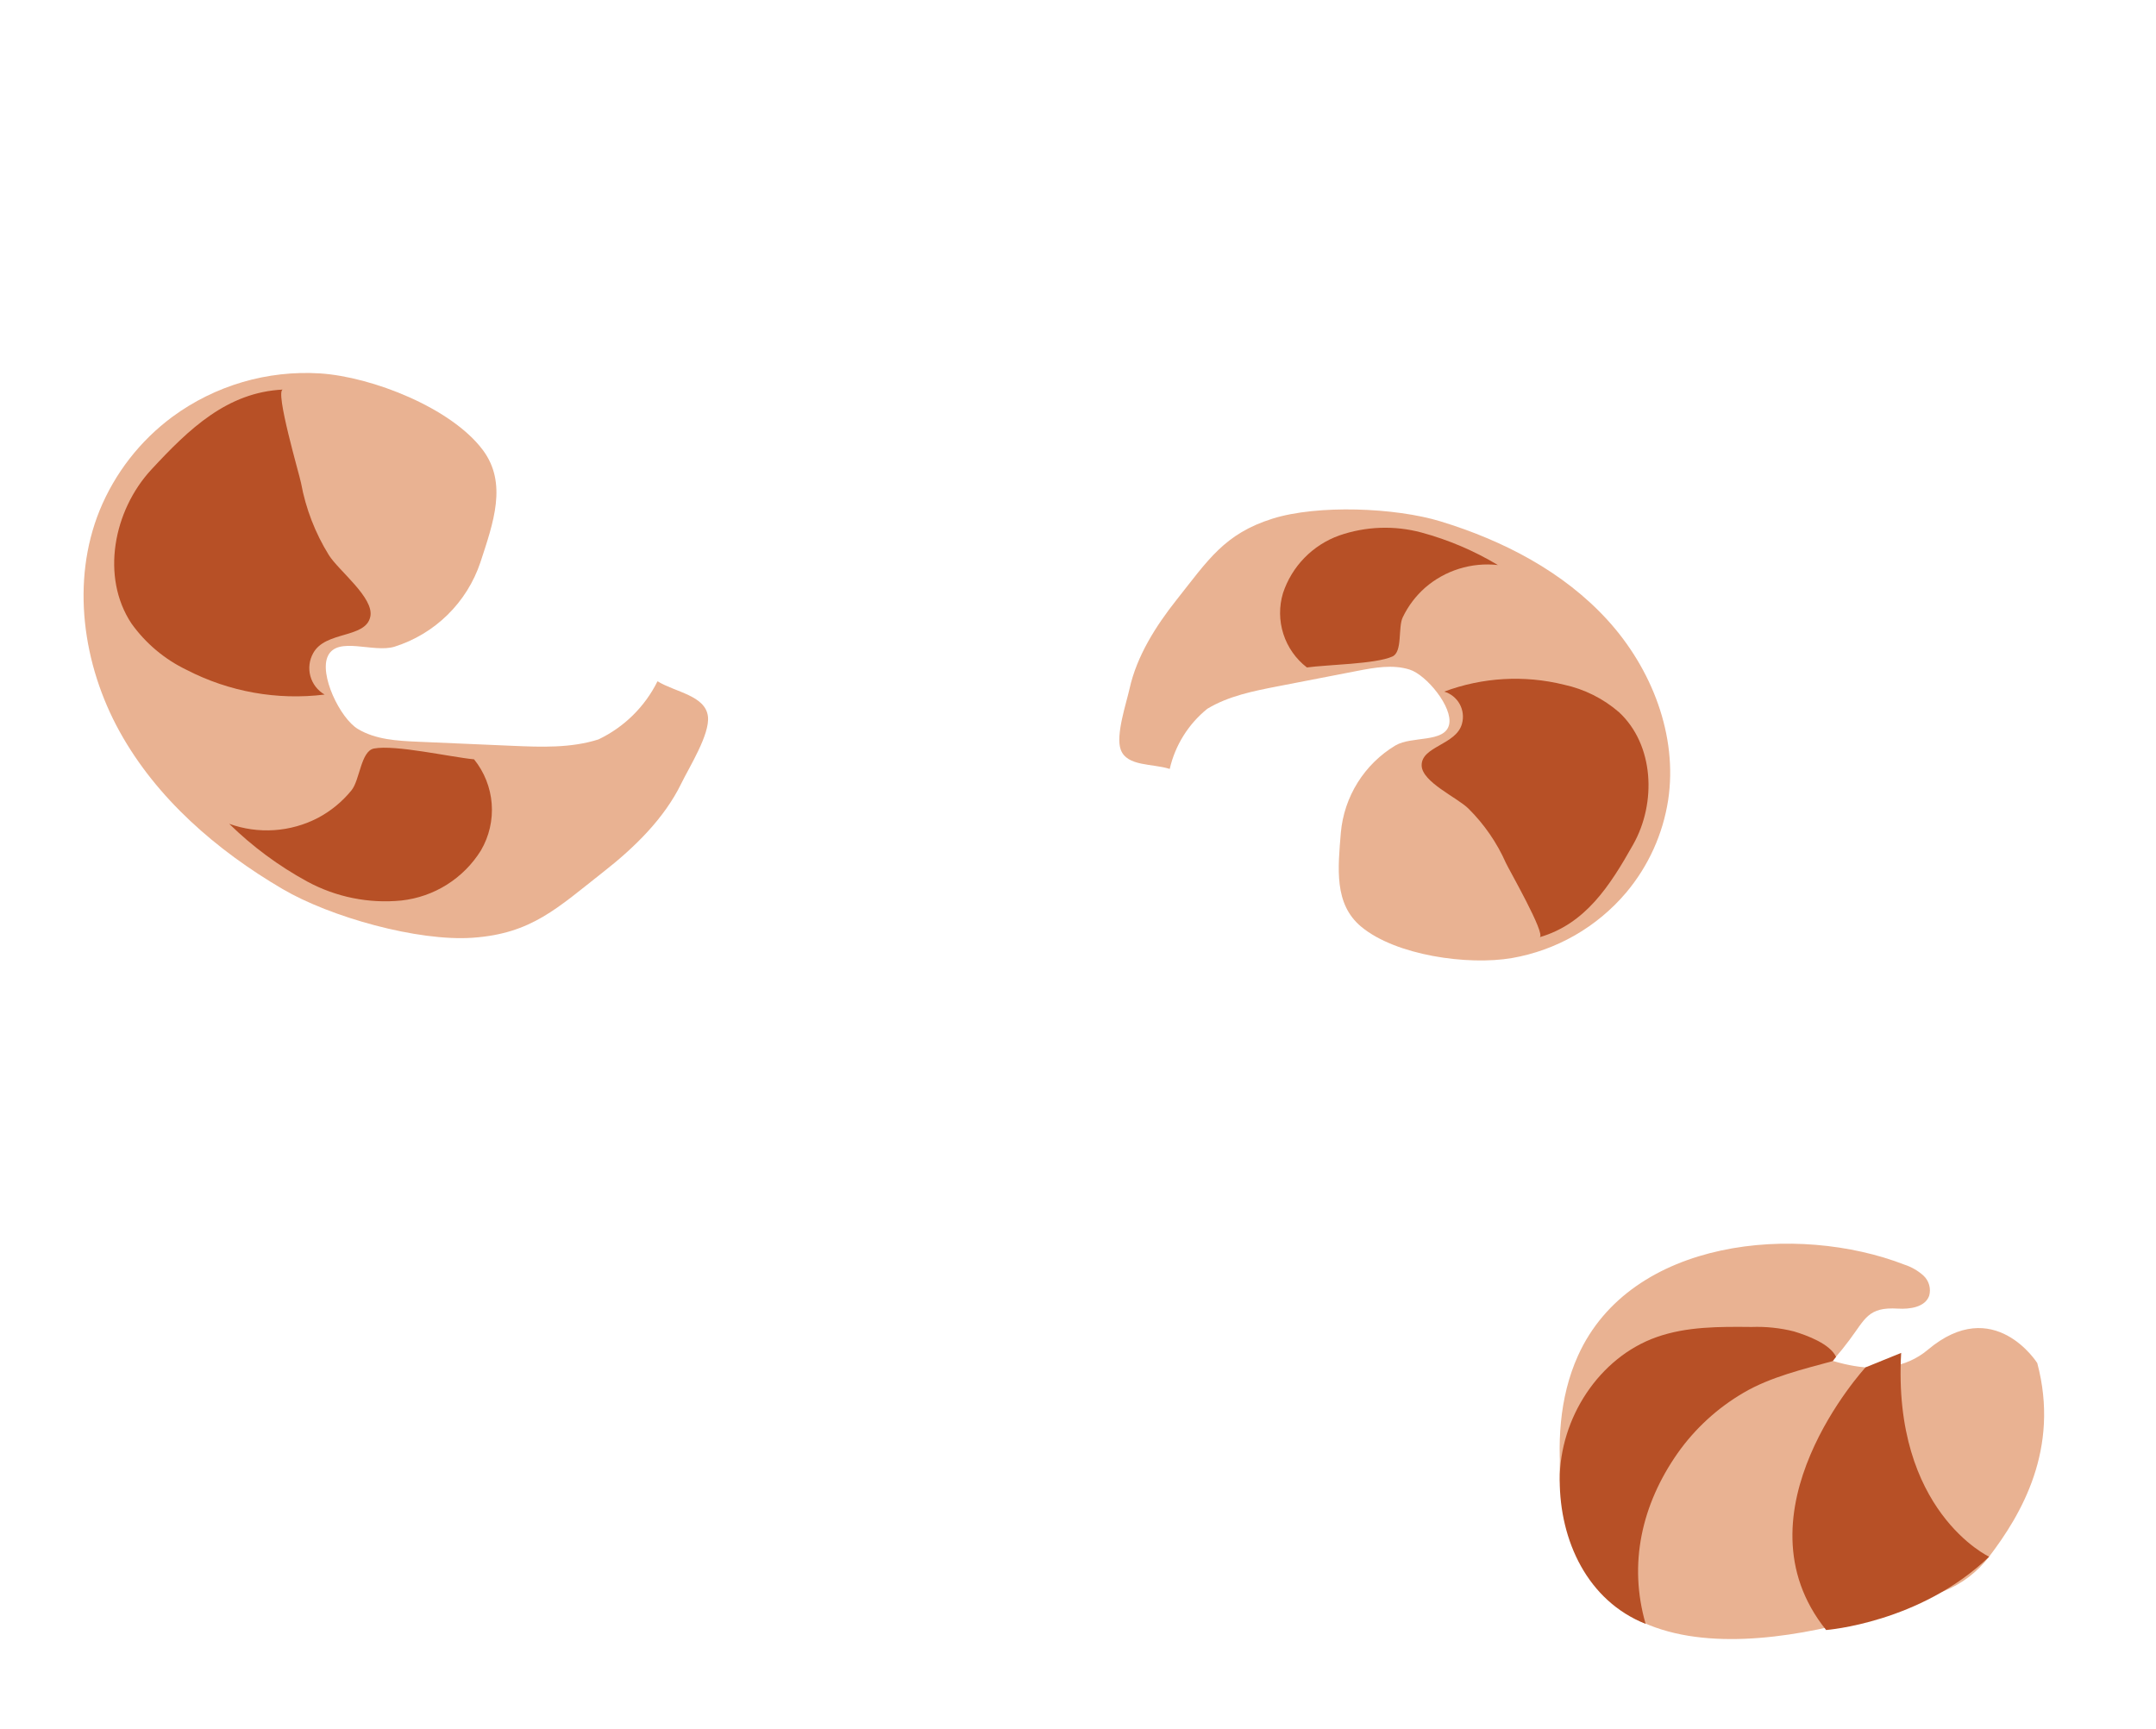<svg width="217" height="174" viewBox="0 0 217 174" fill="none" xmlns="http://www.w3.org/2000/svg">
<path d="M205.05 137.202C205.05 137.202 200.689 130.26 194.033 135.863C189.526 139.657 182.587 136.672 178.576 134.348C177.278 133.603 175.843 133.128 174.357 132.952C172.871 132.776 171.365 132.902 169.929 133.323C163.409 135.204 153.902 140.383 157.948 154.422C162.909 171.634 187.566 163.382 195.656 160.152C197.455 159.431 199.025 158.236 200.197 156.694C203.421 152.471 207.354 145.849 205.05 137.202Z" fill="#E9B292"/>
<path d="M187.766 137.633C187.766 137.633 174.299 152.255 183.798 164.07C183.798 164.07 193.26 163.363 200.205 156.694C200.205 156.694 190.45 152.113 191.351 136.177L187.766 137.633Z" fill="#B75026"/>
<path d="M158.711 156.717C158.838 156.627 157.305 150.526 157.246 150.048C156.683 145.503 156.918 140.688 158.822 136.461C164.164 124.609 180.951 123.124 191.69 127.297C192.394 127.527 193.042 127.901 193.592 128.395C193.864 128.647 194.062 128.968 194.165 129.323C194.268 129.679 194.271 130.056 194.175 130.414C193.77 131.573 192.24 131.795 191.014 131.719C188.026 131.538 187.754 132.729 186.137 134.887C185.191 136.163 184.143 137.361 183.004 138.469L158.711 156.717Z" fill="#E9B292"/>
<path d="M184.468 137.001C181.529 137.807 178.205 138.593 175.504 140.178C172.873 141.711 170.603 143.791 168.848 146.278C165.238 151.437 163.882 157.405 165.632 163.454C159.808 161.138 156.985 155.119 156.984 148.949C156.983 142.778 160.923 136.639 166.742 134.585C169.777 133.513 173.074 133.534 176.292 133.567C177.725 133.514 179.157 133.664 180.548 134.012C181.917 134.423 184.199 135.279 184.797 136.576" fill="#B75026"/>
<path d="M66.177 68.574C67.99 69.683 71.005 70.003 71.253 72.12C71.463 73.915 69.358 77.243 68.572 78.861C66.858 82.388 63.856 85.308 60.77 87.729C56.075 91.414 53.504 93.976 47.573 94.39C42.027 94.776 33.24 92.302 28.445 89.489C21.803 85.593 15.756 80.367 12.035 73.627C8.314 66.888 7.139 58.513 10.025 51.38C11.56 47.627 14.095 44.366 17.355 41.952C21.644 38.799 26.905 37.253 32.219 37.586C37.48 37.932 45.427 41.066 48.589 45.287C51.105 48.644 49.651 52.625 48.349 56.611C47.679 58.606 46.547 60.414 45.045 61.888C43.544 63.362 41.715 64.46 39.708 65.094C37.58 65.744 34.013 64.013 33.016 66.003C32.082 67.865 34.234 72.304 36.022 73.377C37.809 74.451 39.99 74.57 42.073 74.66L51.563 75.07C54.475 75.196 57.459 75.312 60.236 74.426C62.816 73.195 64.908 71.135 66.177 68.574Z" fill="#E9B292"/>
<path d="M28.482 39.212C22.87 39.484 19.047 43.147 15.23 47.269C11.413 51.391 10.125 58.088 13.235 62.766C14.663 64.761 16.571 66.364 18.782 67.426C23.056 69.635 27.898 70.502 32.672 69.912C31.971 69.508 31.456 68.843 31.241 68.062C31.026 67.281 31.128 66.448 31.524 65.741C32.756 63.483 36.804 64.291 37.272 62.071C37.677 60.163 34.068 57.437 33.095 55.864C31.72 53.645 30.772 51.188 30.3 48.62C30.184 47.944 27.619 39.257 28.482 39.212Z" fill="#B75026"/>
<path d="M32.01 82.321C30.642 83.033 29.141 83.454 27.602 83.557C26.063 83.66 24.519 83.443 23.068 82.92C25.408 85.212 28.054 87.17 30.931 88.736C33.828 90.304 37.129 90.967 40.406 90.641C42.037 90.461 43.605 89.913 44.992 89.038C46.379 88.163 47.549 86.984 48.412 85.59C49.238 84.172 49.614 82.537 49.489 80.901C49.364 79.265 48.745 77.706 47.713 76.43C45.301 76.197 39.778 74.937 37.638 75.343C36.319 75.594 36.222 78.515 35.378 79.549C34.452 80.689 33.306 81.631 32.01 82.321Z" fill="#B75026"/>
<path d="M117.732 77.399C116.003 76.837 113.429 77.171 112.802 75.458C112.269 74.006 113.359 70.816 113.691 69.312C114.416 66.036 116.334 63.007 118.42 60.377C121.595 56.375 123.225 53.731 128.08 52.205C132.619 50.78 140.427 51.09 144.979 52.477C151.283 54.398 157.357 57.545 161.797 62.414C166.236 67.283 168.882 74.021 167.899 80.533C167.369 83.963 165.908 87.183 163.675 89.841C160.732 93.32 156.66 95.653 152.171 96.435C147.722 97.194 140.483 96.167 137.01 93.283C134.248 90.989 134.665 87.386 134.955 83.808C135.116 82.015 135.698 80.284 136.655 78.758C137.611 77.232 138.915 75.954 140.46 75.027C142.102 74.062 145.416 74.793 145.85 72.938C146.256 71.201 143.581 67.935 141.879 67.397C140.177 66.86 138.338 67.195 136.586 67.535L128.605 69.082C126.156 69.558 123.648 70.054 121.513 71.345C119.611 72.883 118.279 75.015 117.732 77.399Z" fill="#E9B292"/>
<path d="M154.957 94.337C159.574 92.993 162.028 89.183 164.385 84.992C166.742 80.801 166.481 74.969 162.96 71.694C161.375 70.318 159.467 69.363 157.415 68.919C153.417 67.931 149.214 68.174 145.357 69.615C146.022 69.812 146.582 70.263 146.917 70.87C147.251 71.477 147.333 72.192 147.144 72.859C146.568 74.984 143.037 75.117 143.089 77.059C143.132 78.727 146.679 80.278 147.802 81.394C149.388 82.967 150.667 84.824 151.571 86.868C151.802 87.406 155.667 94.127 154.957 94.337Z" fill="#B75026"/>
<path d="M143.438 59.153C144.435 58.288 145.601 57.639 146.862 57.247C148.122 56.855 149.451 56.728 150.763 56.875C148.359 55.432 145.766 54.33 143.059 53.598C140.335 52.87 137.456 52.975 134.792 53.9C133.471 54.373 132.274 55.142 131.294 56.146C130.313 57.151 129.574 58.365 129.133 59.698C128.728 61.042 128.741 62.478 129.171 63.815C129.6 65.152 130.426 66.327 131.539 67.184C133.593 66.898 138.442 66.847 140.142 66.082C141.19 65.611 140.689 63.16 141.187 62.132C141.731 60.998 142.496 59.986 143.438 59.153Z" fill="#B75026"/>
</svg>
